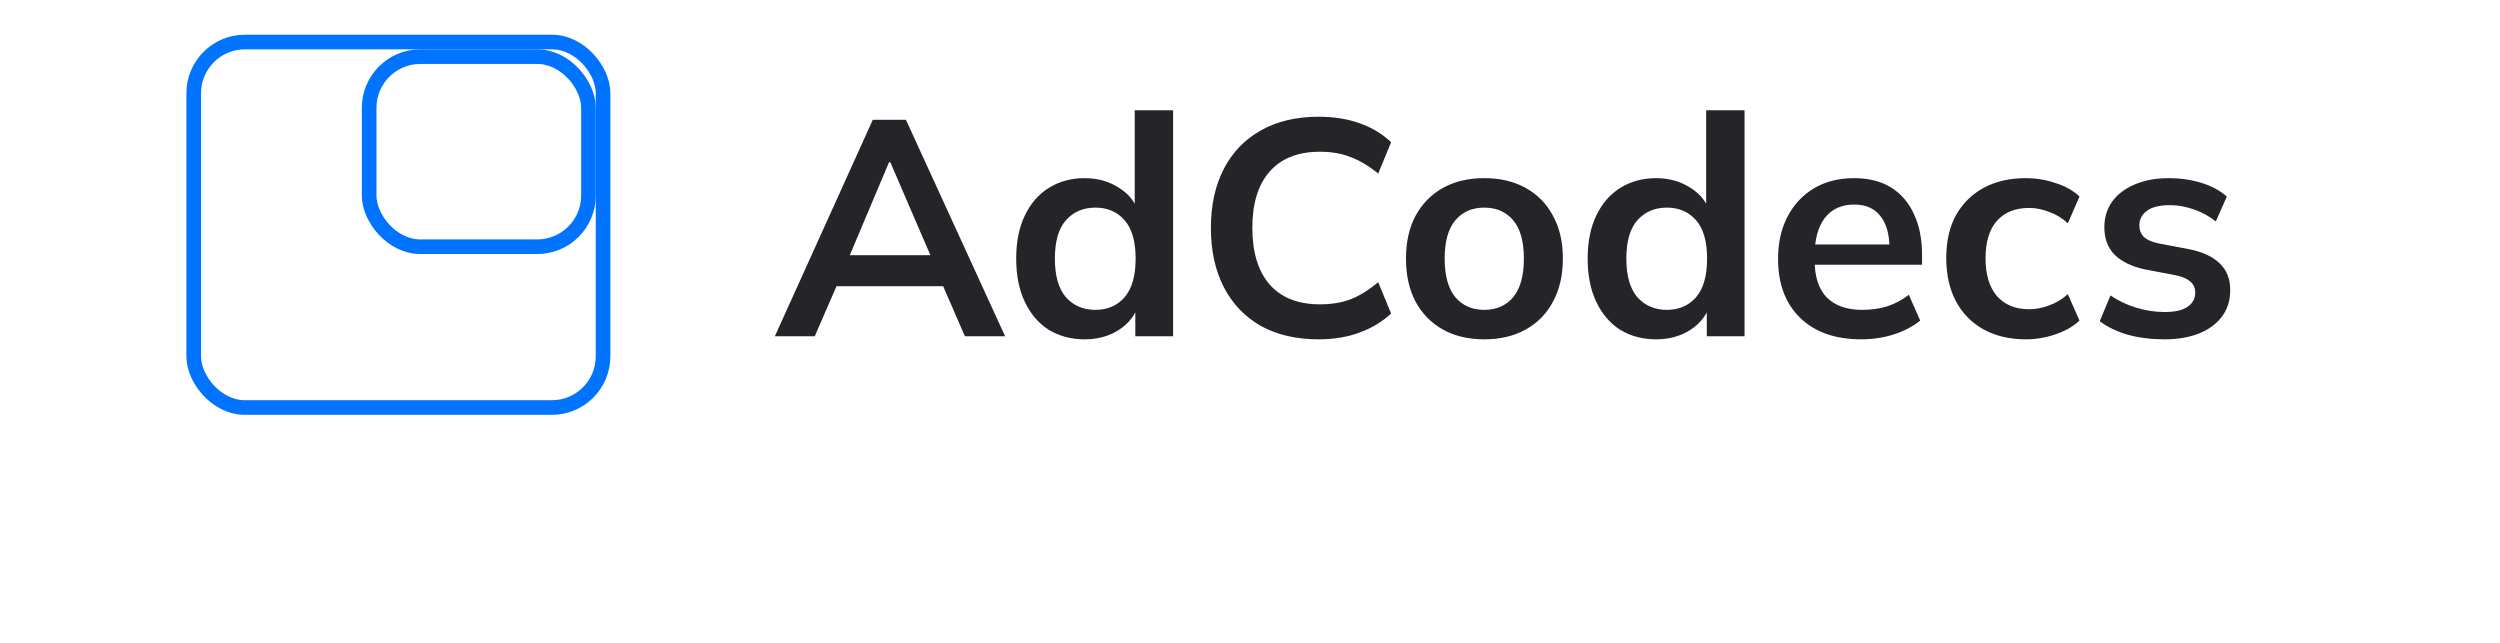 <svg
              width="171"
              height="44"
              viewBox="0 0 171 44"
              fill="none"
              xmlns="http://www.w3.org/2000/svg">
              <g clipPath="url(#clip0_1_34)">
                <rect
                  x="13.25"
                  y="2.875"
                  width="28"
                  height="25"
                  rx="3.5"
                  stroke="#0073FF"
                  strokeWidth="3"
                />
                <rect
                  x="25.25"
                  y="3.875"
                  width="15"
                  height="13"
                  rx="3.5"
                  stroke="#0073FF"
                  strokeWidth="3"
                />
                <path
                  d="M53 23L59.699 8.195H61.967L68.75 23H65.999L64.193 18.842L65.285 19.577H56.402L57.536 18.842L55.73 23H53ZM60.812 11.093L57.851 18.107L57.305 17.456H64.361L63.92 18.107L60.896 11.093H60.812ZM74.192 23.21C73.267 23.21 72.448 22.993 71.734 22.559C71.034 22.111 70.489 21.474 70.097 20.648C69.704 19.822 69.508 18.835 69.508 17.687C69.508 16.539 69.704 15.559 70.097 14.747C70.489 13.921 71.034 13.291 71.734 12.857C72.448 12.409 73.267 12.185 74.192 12.185C75.073 12.185 75.85 12.402 76.522 12.836C77.209 13.256 77.663 13.83 77.888 14.558H77.615V7.544H80.24V23H77.656V20.753H77.909C77.684 21.509 77.23 22.111 76.543 22.559C75.871 22.993 75.088 23.21 74.192 23.21ZM74.927 21.194C75.752 21.194 76.418 20.907 76.921 20.333C77.425 19.745 77.677 18.863 77.677 17.687C77.677 16.511 77.425 15.636 76.921 15.062C76.418 14.488 75.752 14.201 74.927 14.201C74.1 14.201 73.428 14.488 72.91 15.062C72.406 15.636 72.154 16.511 72.154 17.687C72.154 18.863 72.406 19.745 72.91 20.333C73.428 20.907 74.1 21.194 74.927 21.194ZM90.196 23.21C88.656 23.21 87.333 22.902 86.227 22.286C85.135 21.656 84.295 20.774 83.707 19.64C83.119 18.492 82.825 17.141 82.825 15.587C82.825 14.033 83.119 12.689 83.707 11.555C84.295 10.421 85.135 9.546 86.227 8.93C87.333 8.3 88.656 7.985 90.196 7.985C91.232 7.985 92.163 8.132 92.989 8.426C93.829 8.72 94.55 9.154 95.152 9.728L94.27 11.87C93.612 11.338 92.975 10.96 92.359 10.736C91.757 10.498 91.064 10.379 90.28 10.379C88.782 10.379 87.634 10.834 86.836 11.744C86.052 12.64 85.66 13.921 85.66 15.587C85.66 17.253 86.052 18.541 86.836 19.451C87.634 20.361 88.782 20.816 90.28 20.816C91.064 20.816 91.757 20.704 92.359 20.48C92.975 20.242 93.612 19.85 94.27 19.304L95.152 21.446C94.55 22.006 93.829 22.44 92.989 22.748C92.163 23.056 91.232 23.21 90.196 23.21ZM101.524 23.21C100.432 23.21 99.487 22.986 98.689 22.538C97.891 22.09 97.268 21.453 96.82 20.627C96.386 19.801 96.169 18.821 96.169 17.687C96.169 16.553 96.386 15.58 96.82 14.768C97.268 13.942 97.891 13.305 98.689 12.857C99.487 12.409 100.432 12.185 101.524 12.185C102.616 12.185 103.561 12.409 104.359 12.857C105.171 13.305 105.794 13.942 106.228 14.768C106.676 15.58 106.9 16.553 106.9 17.687C106.9 18.821 106.676 19.801 106.228 20.627C105.794 21.453 105.171 22.09 104.359 22.538C103.561 22.986 102.616 23.21 101.524 23.21ZM101.524 21.194C102.35 21.194 103.008 20.907 103.498 20.333C103.988 19.745 104.233 18.863 104.233 17.687C104.233 16.511 103.988 15.636 103.498 15.062C103.008 14.488 102.35 14.201 101.524 14.201C100.698 14.201 100.04 14.488 99.55 15.062C99.06 15.636 98.815 16.511 98.815 17.687C98.815 18.863 99.06 19.745 99.55 20.333C100.04 20.907 100.698 21.194 101.524 21.194ZM113.279 23.21C112.355 23.21 111.536 22.993 110.822 22.559C110.122 22.111 109.576 21.474 109.184 20.648C108.792 19.822 108.596 18.835 108.596 17.687C108.596 16.539 108.792 15.559 109.184 14.747C109.576 13.921 110.122 13.291 110.822 12.857C111.536 12.409 112.355 12.185 113.279 12.185C114.161 12.185 114.938 12.402 115.61 12.836C116.296 13.256 116.751 13.83 116.975 14.558H116.702V7.544H119.327V23H116.744V20.753H116.996C116.772 21.509 116.317 22.111 115.631 22.559C114.959 22.993 114.175 23.21 113.279 23.21ZM114.014 21.194C114.84 21.194 115.505 20.907 116.009 20.333C116.513 19.745 116.765 18.863 116.765 17.687C116.765 16.511 116.513 15.636 116.009 15.062C115.505 14.488 114.84 14.201 114.014 14.201C113.188 14.201 112.516 14.488 111.998 15.062C111.494 15.636 111.242 16.511 111.242 17.687C111.242 18.863 111.494 19.745 111.998 20.333C112.516 20.907 113.188 21.194 114.014 21.194ZM127.31 23.21C125.532 23.21 124.139 22.72 123.131 21.74C122.123 20.76 121.619 19.416 121.619 17.708C121.619 16.602 121.836 15.636 122.27 14.81C122.704 13.984 123.306 13.34 124.076 12.878C124.86 12.416 125.77 12.185 126.806 12.185C127.828 12.185 128.682 12.402 129.368 12.836C130.054 13.27 130.572 13.879 130.922 14.663C131.286 15.447 131.468 16.364 131.468 17.414V18.107H123.74V16.721H129.599L129.242 17.015C129.242 16.035 129.032 15.286 128.612 14.768C128.206 14.25 127.611 13.991 126.827 13.991C125.959 13.991 125.287 14.299 124.811 14.915C124.349 15.531 124.118 16.392 124.118 17.498V17.771C124.118 18.919 124.398 19.78 124.958 20.354C125.532 20.914 126.337 21.194 127.373 21.194C127.975 21.194 128.535 21.117 129.053 20.963C129.585 20.795 130.089 20.529 130.565 20.165L131.342 21.929C130.838 22.335 130.236 22.65 129.536 22.874C128.836 23.098 128.094 23.21 127.31 23.21ZM138.563 23.21C137.471 23.21 136.512 22.986 135.686 22.538C134.874 22.09 134.244 21.453 133.796 20.627C133.348 19.787 133.124 18.793 133.124 17.645C133.124 16.497 133.348 15.517 133.796 14.705C134.258 13.893 134.895 13.27 135.707 12.836C136.519 12.402 137.471 12.185 138.563 12.185C139.263 12.185 139.942 12.297 140.6 12.521C141.272 12.731 141.818 13.039 142.238 13.445L141.44 15.272C141.062 14.922 140.635 14.663 140.159 14.495C139.697 14.313 139.242 14.222 138.794 14.222C137.856 14.222 137.121 14.516 136.589 15.104C136.071 15.692 135.812 16.546 135.812 17.666C135.812 18.786 136.071 19.647 136.589 20.249C137.121 20.851 137.856 21.152 138.794 21.152C139.228 21.152 139.676 21.068 140.138 20.9C140.614 20.732 141.048 20.473 141.44 20.123L142.238 21.929C141.804 22.335 141.251 22.65 140.579 22.874C139.921 23.098 139.249 23.21 138.563 23.21ZM148.053 23.21C147.143 23.21 146.303 23.105 145.533 22.895C144.777 22.671 144.14 22.363 143.622 21.971L144.357 20.207C144.889 20.571 145.477 20.851 146.121 21.047C146.765 21.243 147.416 21.341 148.074 21.341C148.774 21.341 149.292 21.222 149.628 20.984C149.978 20.746 150.153 20.424 150.153 20.018C150.153 19.696 150.041 19.444 149.817 19.262C149.607 19.066 149.264 18.919 148.788 18.821L146.688 18.422C145.792 18.226 145.106 17.89 144.63 17.414C144.168 16.938 143.937 16.315 143.937 15.545C143.937 14.887 144.112 14.306 144.462 13.802C144.826 13.298 145.337 12.906 145.995 12.626C146.667 12.332 147.451 12.185 148.347 12.185C149.131 12.185 149.866 12.29 150.552 12.5C151.252 12.71 151.84 13.025 152.316 13.445L151.56 15.146C151.126 14.796 150.629 14.523 150.069 14.327C149.509 14.131 148.963 14.033 148.431 14.033C147.703 14.033 147.171 14.166 146.835 14.432C146.499 14.684 146.331 15.013 146.331 15.419C146.331 15.727 146.429 15.986 146.625 16.196C146.835 16.392 147.157 16.539 147.591 16.637L149.691 17.036C150.629 17.218 151.336 17.54 151.812 18.002C152.302 18.45 152.547 19.066 152.547 19.85C152.547 20.55 152.358 21.152 151.98 21.656C151.602 22.16 151.077 22.545 150.405 22.811C149.733 23.077 148.949 23.21 148.053 23.21Z"
                  fill="#252428"
                />
              </g>
              <defs>
                <clipPath id="clip0_1_34">
                  <rect width="171" height="44" fill="white" />
                </clipPath>
              </defs>
            </svg>
